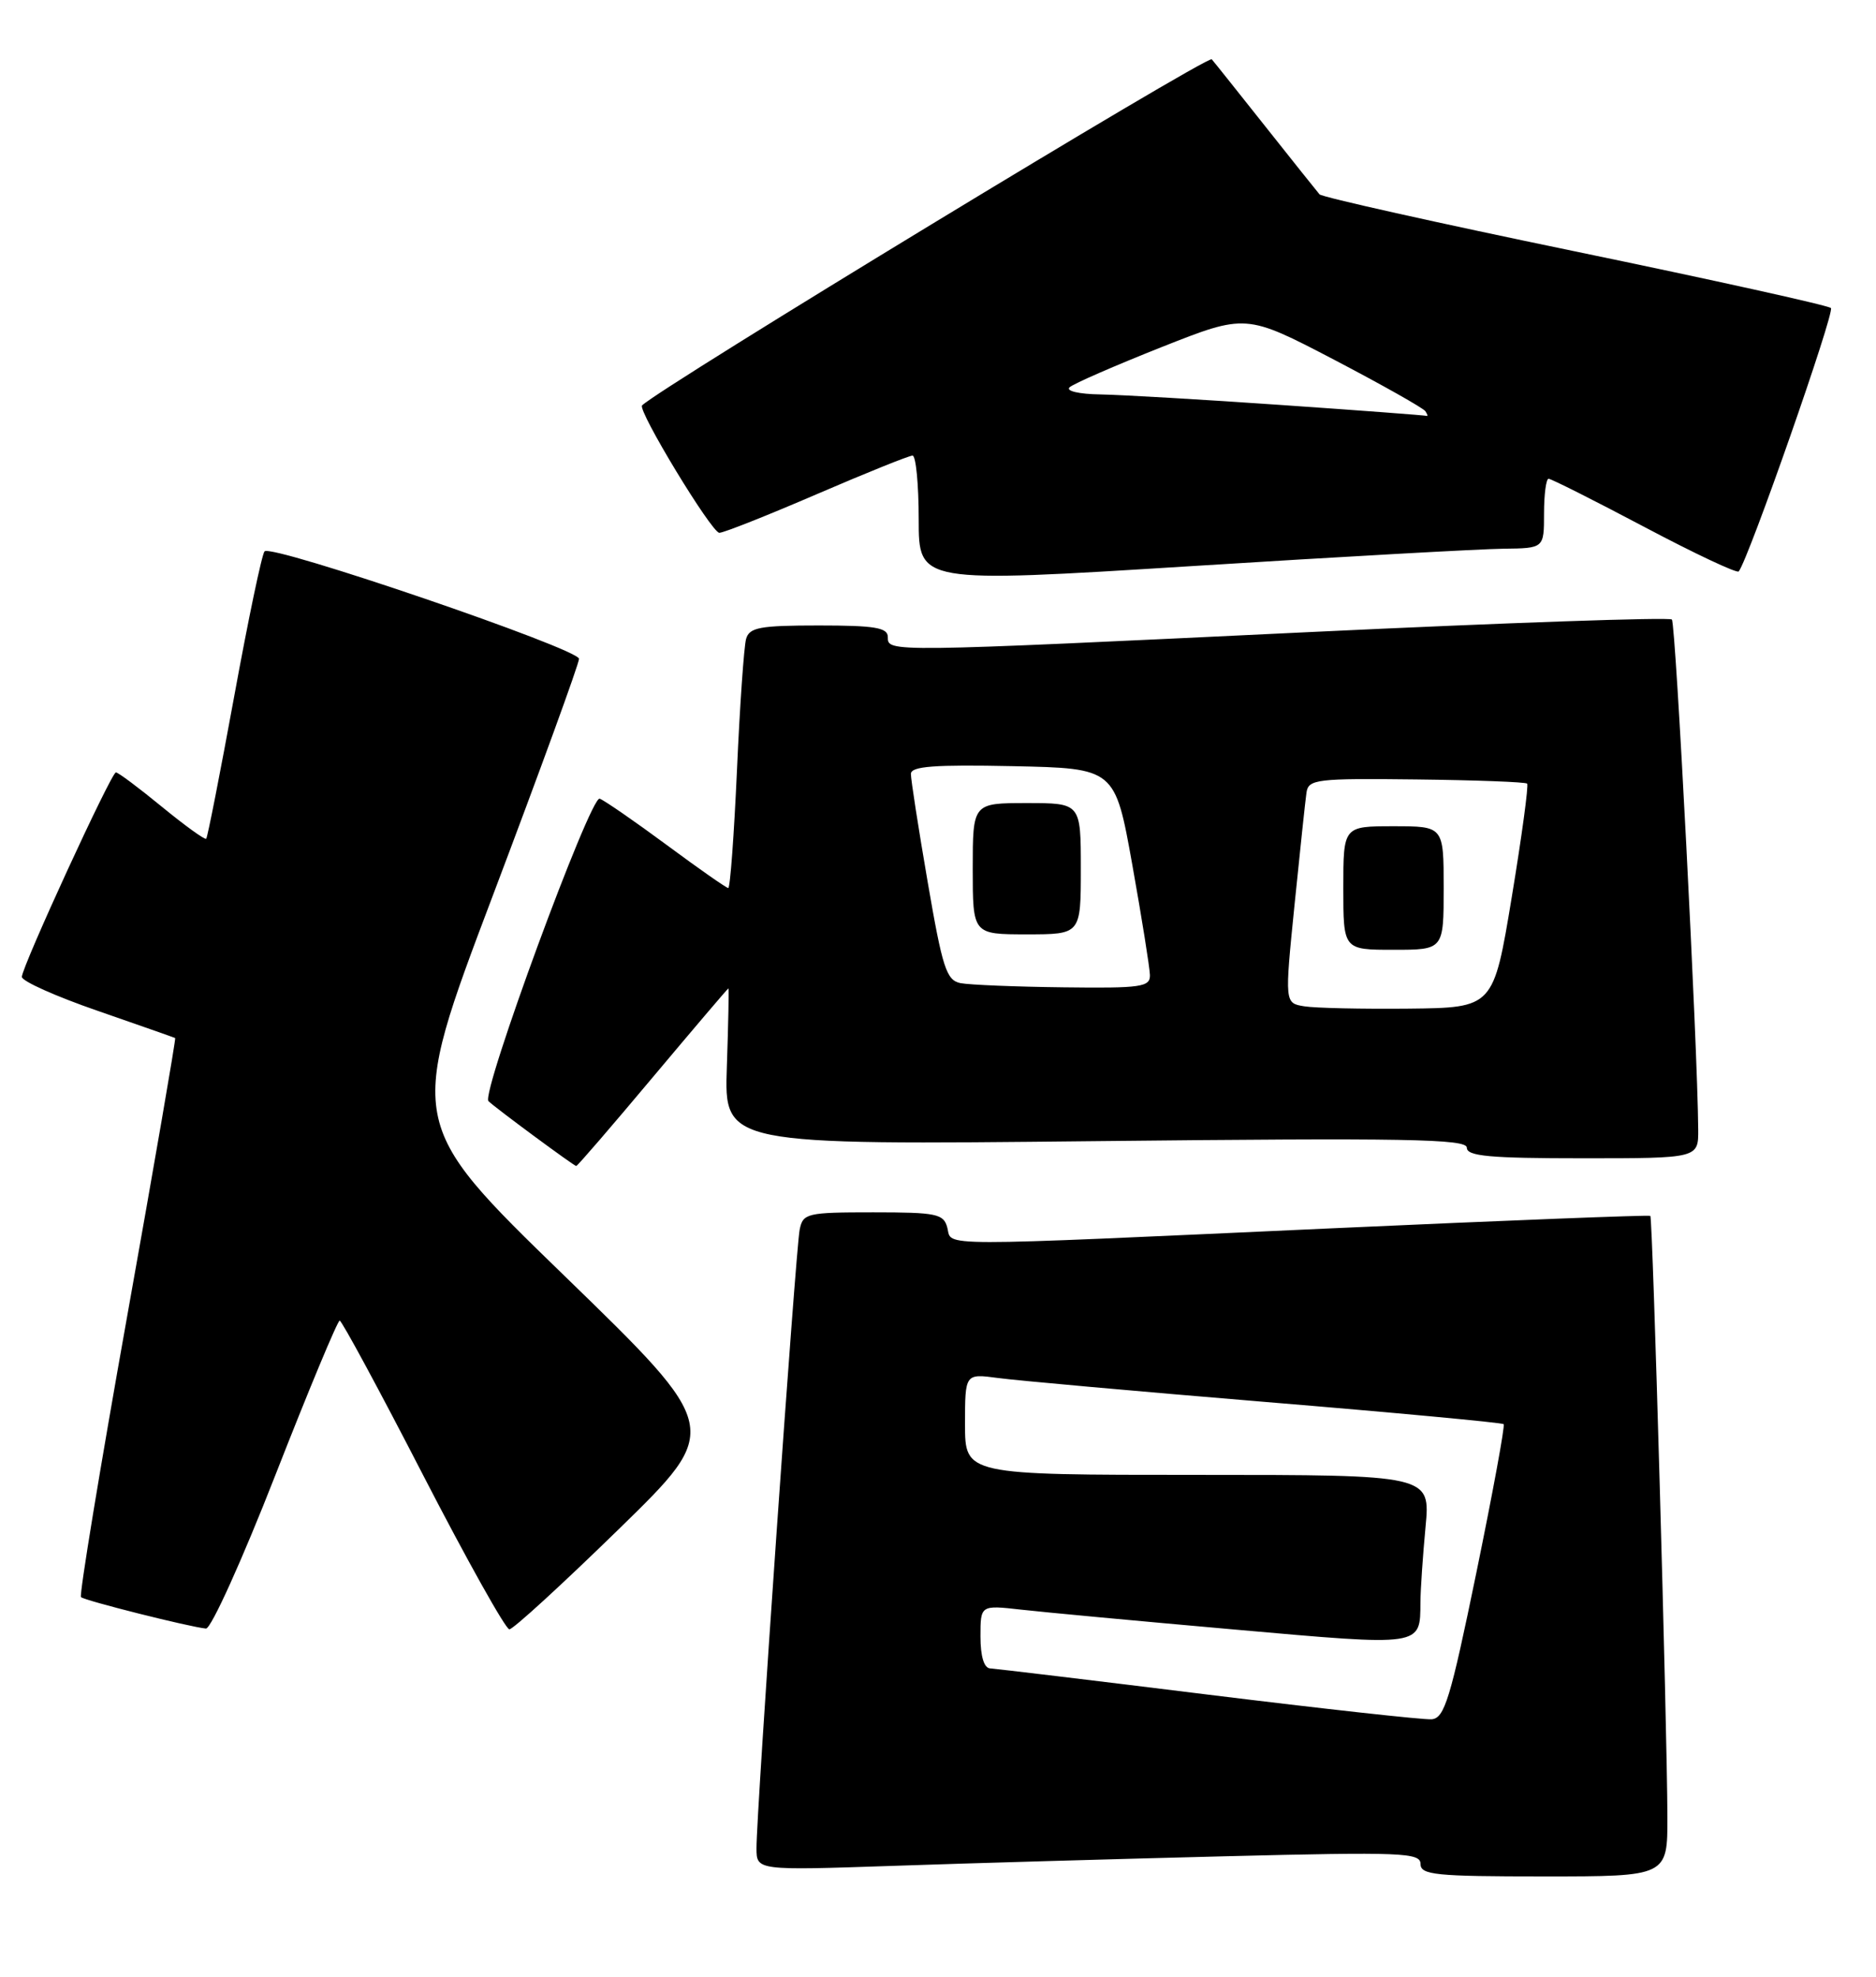 <?xml version="1.0" encoding="UTF-8" standalone="no"?>
<!DOCTYPE svg PUBLIC "-//W3C//DTD SVG 1.1//EN" "http://www.w3.org/Graphics/SVG/1.1/DTD/svg11.dtd" >
<svg xmlns="http://www.w3.org/2000/svg" xmlns:xlink="http://www.w3.org/1999/xlink" version="1.1" viewBox="0 0 243 256">
 <g >
 <path fill="currentColor"
d=" M 215.98 235.25 C 215.94 223.27 214.08 157.75 213.77 157.46 C 213.62 157.32 195.05 158.05 172.50 159.07 C 120.13 161.45 123.35 161.45 122.71 159.00 C 122.24 157.19 121.35 157.00 113.11 157.00 C 104.50 157.00 104.01 157.12 103.58 159.25 C 103.07 161.76 97.96 234.87 97.99 239.37 C 98.00 242.23 98.00 242.23 115.75 241.63 C 125.51 241.29 144.86 240.74 158.75 240.39 C 181.60 239.82 184.00 239.92 184.00 241.38 C 184.00 242.81 185.93 243.00 200.00 243.00 C 216.00 243.00 216.00 243.00 215.98 235.25 Z  M 35.68 191.00 C 39.98 180.01 43.73 171.02 44.00 171.02 C 44.27 171.03 49.14 180.03 54.80 191.02 C 60.47 202.01 65.50 211.00 65.98 211.00 C 66.47 211.00 72.85 205.15 80.18 198.00 C 93.50 185.01 93.50 185.01 73.10 165.21 C 52.70 145.42 52.70 145.42 63.85 115.94 C 69.98 99.73 75.00 85.95 75.00 85.32 C 75.00 84.03 35.22 70.44 34.27 71.40 C 33.93 71.74 32.16 80.18 30.34 90.16 C 28.51 100.15 26.88 108.46 26.71 108.62 C 26.54 108.79 23.95 106.92 20.96 104.47 C 17.96 102.01 15.29 100.01 15.01 100.03 C 14.40 100.06 2.90 125.06 2.83 126.50 C 2.80 127.05 7.22 129.03 12.64 130.90 C 18.06 132.78 22.59 134.37 22.69 134.43 C 22.80 134.50 20.00 150.72 16.47 170.47 C 12.94 190.22 10.25 206.58 10.49 206.83 C 10.95 207.28 24.60 210.71 26.68 210.90 C 27.33 210.95 31.38 202.00 35.68 191.00 Z  M 84.56 139.50 C 89.87 133.18 94.27 128.00 94.35 128.00 C 94.43 128.00 94.34 132.56 94.15 138.15 C 93.80 148.29 93.80 148.29 141.90 147.78 C 182.16 147.35 190.00 147.49 190.00 148.63 C 190.00 149.73 192.98 150.00 205.00 150.00 C 220.00 150.00 220.00 150.00 219.97 146.25 C 219.90 135.65 217.06 80.72 216.56 80.23 C 216.24 79.91 195.17 80.64 169.74 81.85 C 114.68 84.48 115.00 84.48 115.00 82.50 C 115.00 81.28 113.34 81.00 106.07 81.00 C 98.42 81.00 97.06 81.25 96.64 82.75 C 96.37 83.71 95.83 91.36 95.46 99.75 C 95.08 108.14 94.58 115.00 94.33 115.00 C 94.09 115.00 90.51 112.50 86.38 109.44 C 82.25 106.39 78.33 103.68 77.68 103.43 C 76.49 102.98 62.27 141.61 63.27 142.60 C 64.10 143.43 74.35 151.00 74.64 151.00 C 74.80 151.00 79.26 145.82 84.56 139.50 Z  M 194.75 71.06 C 200.00 71.00 200.00 71.00 200.00 66.50 C 200.00 64.03 200.27 62.00 200.59 62.00 C 200.92 62.00 206.51 64.81 213.01 68.25 C 219.51 71.69 225.01 74.28 225.22 74.00 C 226.51 72.37 237.70 40.39 237.16 39.89 C 236.80 39.55 221.88 36.25 204.00 32.55 C 186.12 28.85 171.24 25.53 170.92 25.17 C 170.60 24.80 167.49 20.90 164.00 16.50 C 160.51 12.10 157.35 8.13 156.96 7.68 C 156.45 7.09 85.52 50.17 83.17 52.50 C 82.55 53.12 92.18 69.00 93.18 69.00 C 93.74 69.00 99.41 66.75 105.79 64.00 C 112.17 61.25 117.76 59.00 118.20 59.00 C 118.64 59.00 119.00 62.72 119.00 67.26 C 119.00 75.52 119.00 75.52 154.25 73.32 C 173.64 72.10 191.86 71.09 194.75 71.06 Z  M 156.50 219.46 C 141.65 217.62 128.94 216.10 128.25 216.06 C 127.46 216.02 127.00 214.49 127.00 211.93 C 127.00 207.86 127.00 207.86 132.25 208.45 C 135.14 208.78 147.60 209.94 159.94 211.03 C 184.37 213.19 183.95 213.25 183.99 207.50 C 184.00 205.85 184.30 201.46 184.65 197.75 C 185.29 191.00 185.29 191.00 155.14 191.00 C 125.00 191.00 125.00 191.00 125.00 184.44 C 125.00 177.88 125.00 177.88 129.25 178.45 C 131.59 178.77 147.21 180.17 163.96 181.56 C 180.71 182.94 194.57 184.24 194.77 184.43 C 194.96 184.63 193.37 193.27 191.24 203.64 C 187.86 220.07 187.11 222.52 185.43 222.65 C 184.37 222.73 171.35 221.29 156.50 219.46 Z  M 168.95 130.32 C 166.40 129.91 166.40 129.91 167.68 117.20 C 168.39 110.22 169.08 103.66 169.23 102.64 C 169.48 100.91 170.54 100.79 183.47 100.94 C 191.15 101.03 197.60 101.27 197.81 101.48 C 198.02 101.68 197.12 108.30 195.82 116.18 C 193.45 130.50 193.45 130.50 182.47 130.62 C 176.44 130.68 170.35 130.55 168.95 130.32 Z  M 187.00 115.00 C 187.00 107.00 187.00 107.00 180.50 107.00 C 174.00 107.00 174.00 107.00 174.00 115.00 C 174.00 123.00 174.00 123.00 180.50 123.00 C 187.00 123.00 187.00 123.00 187.00 115.00 Z  M 124.42 127.32 C 122.59 126.95 122.08 125.38 120.16 114.20 C 118.96 107.22 117.98 100.92 117.99 100.22 C 118.00 99.23 121.01 99.01 131.22 99.22 C 144.43 99.50 144.43 99.50 146.67 112.00 C 147.90 118.88 148.92 125.29 148.95 126.25 C 149.00 127.82 147.87 127.99 137.75 127.86 C 131.56 127.79 125.56 127.54 124.42 127.32 Z  M 140.00 112.50 C 140.00 104.00 140.00 104.00 133.00 104.00 C 126.00 104.00 126.00 104.00 126.00 112.50 C 126.00 121.00 126.00 121.00 133.00 121.00 C 140.00 121.00 140.00 121.00 140.00 112.50 Z  M 166.00 52.45 C 155.82 51.74 145.27 51.13 142.55 51.08 C 139.75 51.04 138.01 50.63 138.55 50.15 C 139.07 49.68 144.42 47.35 150.44 44.96 C 161.38 40.63 161.38 40.63 172.76 46.56 C 179.01 49.83 184.35 52.84 184.63 53.25 C 184.90 53.66 184.98 53.94 184.81 53.86 C 184.64 53.79 176.18 53.15 166.00 52.45 Z "/>
</g>
</svg>